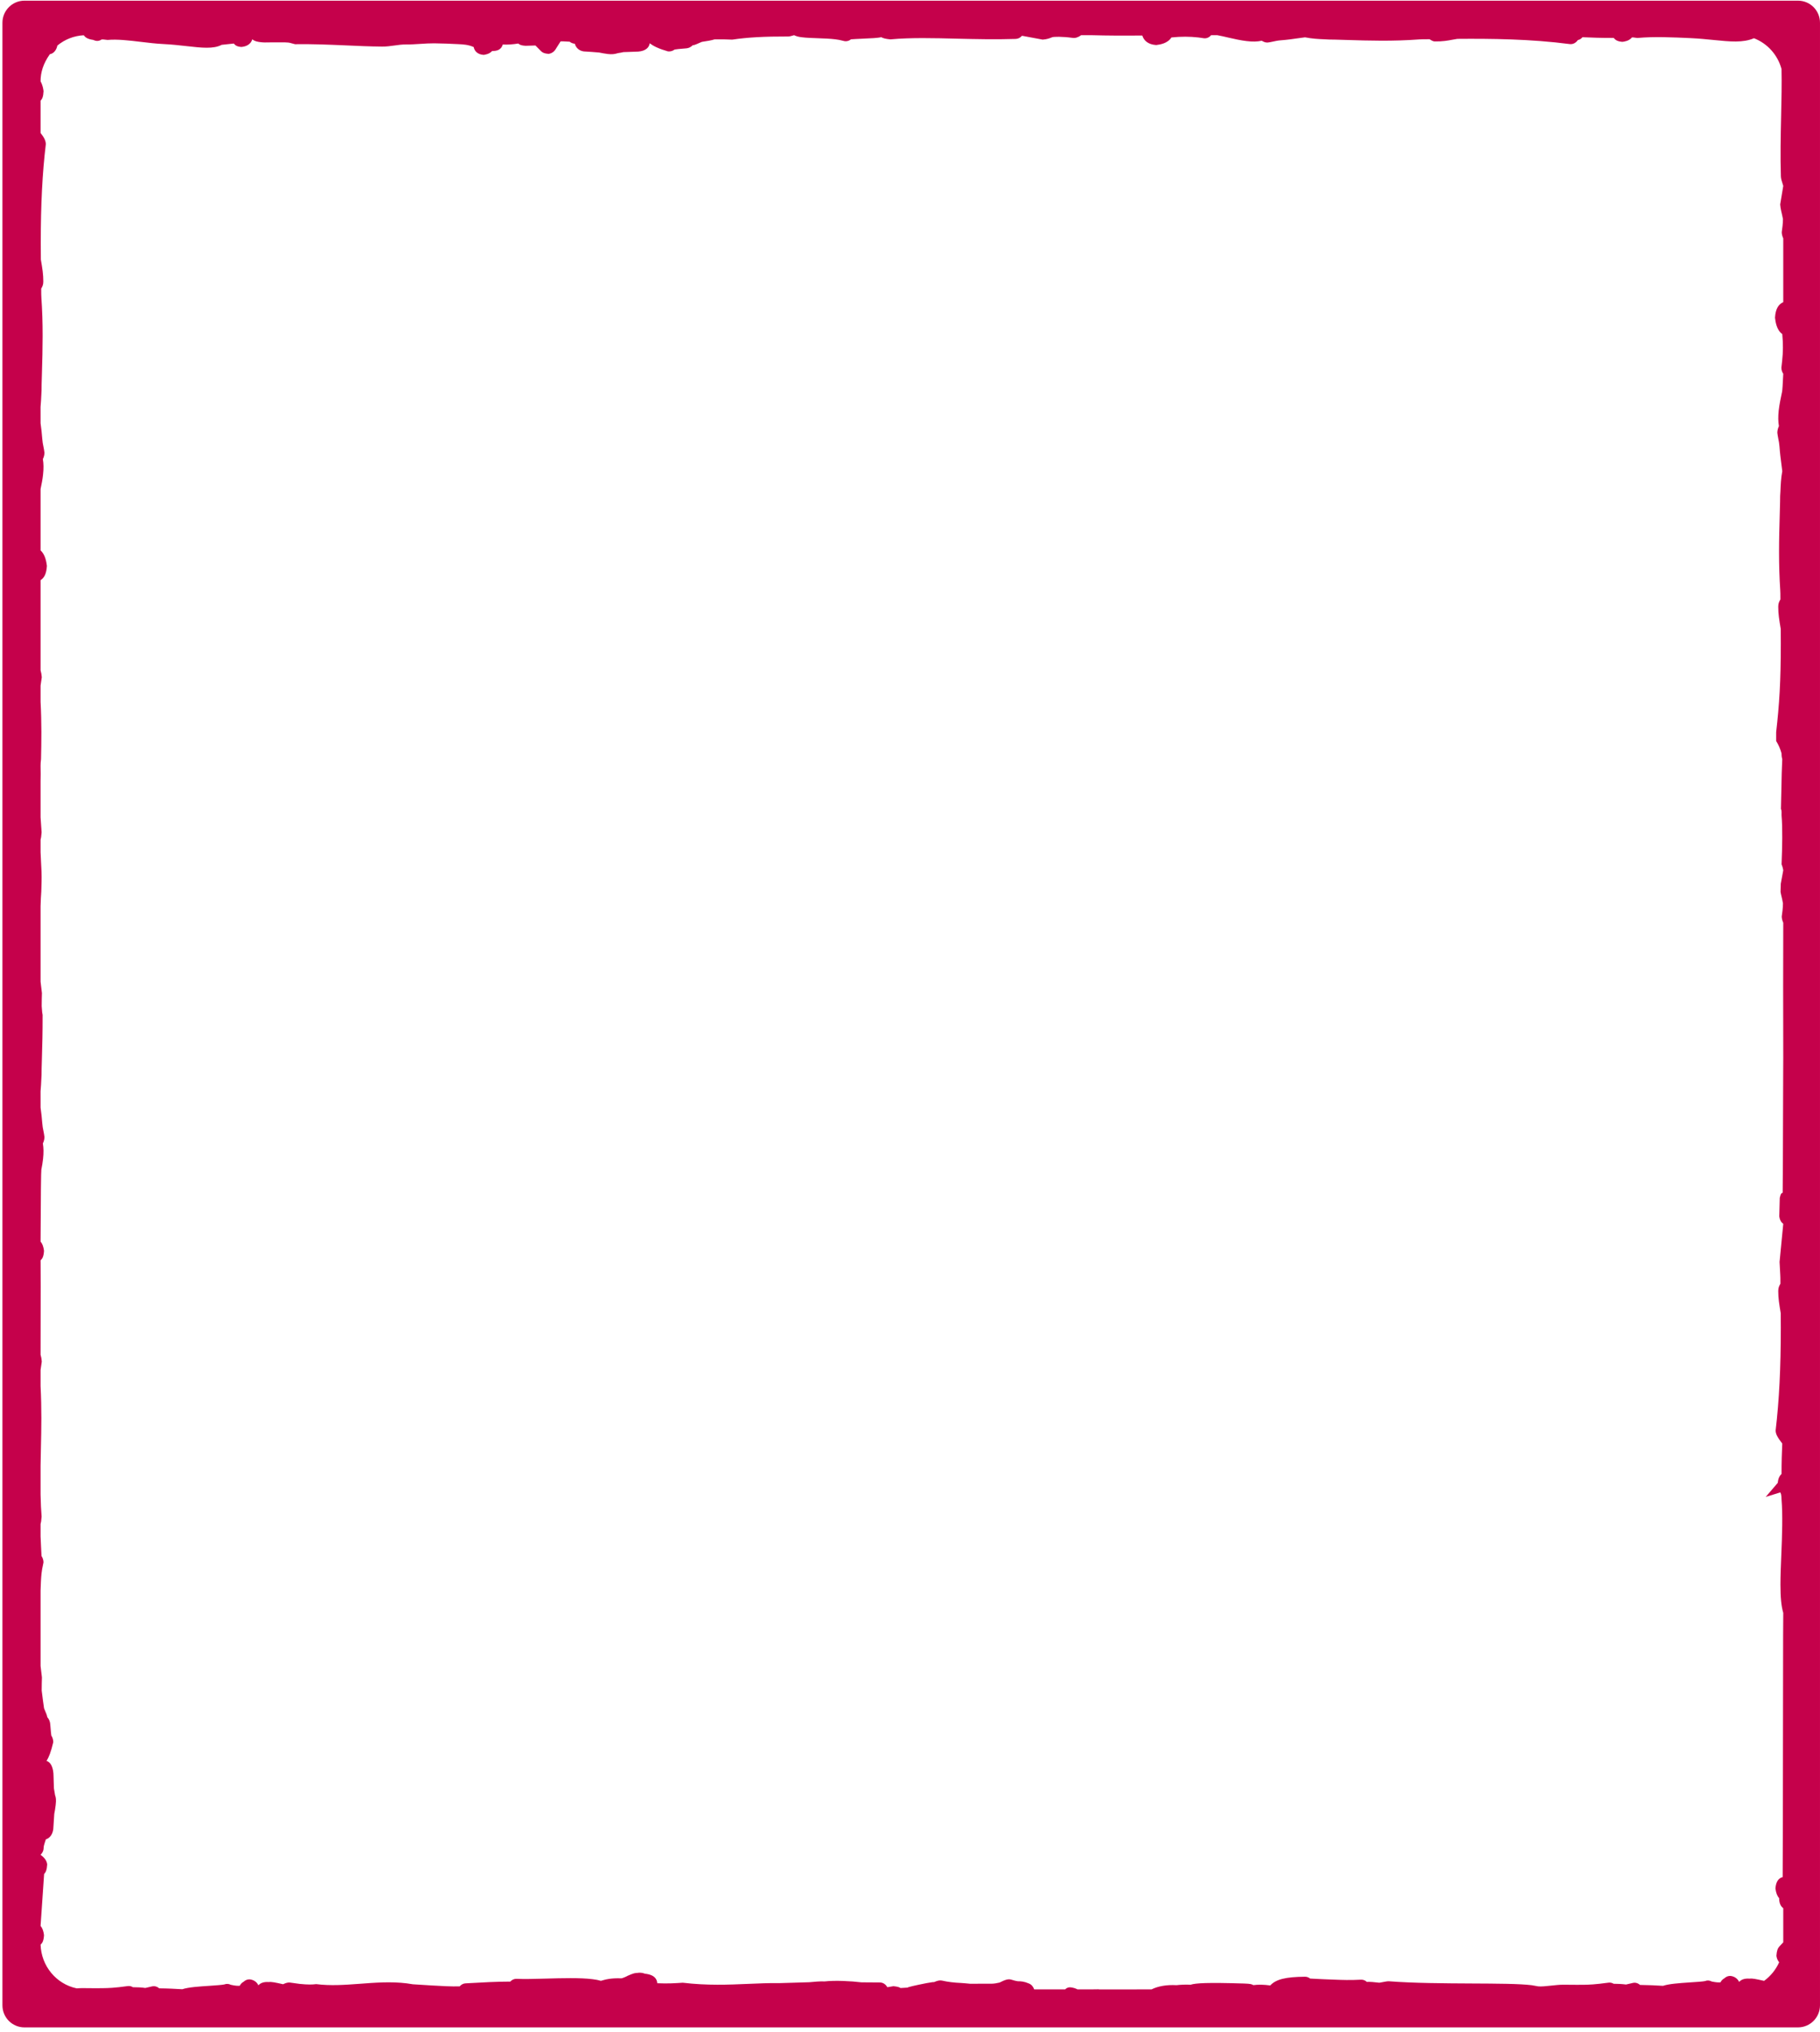 <?xml version="1.0" encoding="UTF-8"?>
<svg width="413px" height="461px" viewBox="0 0 413 461" version="1.1" xmlns="http://www.w3.org/2000/svg" xmlns:xlink="http://www.w3.org/1999/xlink">
    <!-- Generator: Sketch 46.2 (44496) - http://www.bohemiancoding.com/sketch -->
    <title>cm-box--speech--red</title>
    <desc>Created with Sketch.</desc>
    <defs></defs>
    <g id="Page-1" stroke="none" stroke-width="1" fill="none" fill-rule="evenodd">
        <path d="M403.051,166.14 C403.763,159.855 404.104,154.801 404.104,146.007 C404.104,144.901 404.099,143.795 404.089,142.698 C403.736,140.566 403.526,139.37 403.526,137.661 C403.536,136.914 403.706,136.55 404.015,136.012 C404.015,134.811 404.01,134.338 403.975,133.859 C403.795,131.109 403.706,128.294 403.706,125.265 C403.706,122.3 403.785,119.495 403.87,116.52 L403.94,113.88 C403.935,112.818 403.965,112.136 404.02,111.503 C404.074,110.043 404.144,108.538 404.438,106.914 C404.378,106.436 404.314,105.927 404.249,105.394 C404.084,104.134 403.9,102.699 403.81,101.368 C403.76,100.676 403.656,100.103 403.536,99.55 C403.452,99.067 403.357,98.623 403.317,98.185 C403.327,97.617 403.486,97.084 403.676,96.685 C403.501,95.678 403.486,94.532 403.626,93.167 C403.79,91.722 404.114,90.218 404.393,88.892 C404.463,88.557 404.553,87.197 404.662,84.812 C404.383,84.418 404.239,83.93 404.239,83.421 C404.318,82.649 404.363,82.251 404.413,81.852 C404.632,79.854 404.637,77.966 404.438,75.808 C403.138,74.876 402.893,72.983 402.789,72.086 C402.903,70.019 403.641,69.002 404.662,68.564 L404.662,54.094 C404.473,53.676 404.318,53.168 404.318,52.674 C404.423,51.892 404.473,51.568 404.498,51.284 C404.558,50.706 404.593,50.168 404.593,49.695 C404.314,48.23 404.039,47.498 403.965,46.386 L404.662,42.191 C404.333,41.115 404.134,40.582 404.124,40.019 C403.975,35.475 404.079,30.921 404.174,26.551 C404.269,22.535 404.338,19.008 404.269,15.654 C403.392,12.441 401.07,9.86 398.011,8.674 C395.544,9.745 392.595,9.446 388.898,9.077 C387.308,8.918 385.584,8.744 383.781,8.659 C379.61,8.465 375.3,8.265 371.553,8.619 C370.552,8.47 370.452,8.475 370.343,8.485 C369.67,9.302 368.609,9.436 368.185,9.491 C367.124,9.431 366.576,9.102 366.202,8.609 C363.581,8.629 361.035,8.529 359.107,8.445 C358.818,8.788 358.454,9.018 358.046,9.092 C357.632,9.715 356.965,10.084 356.227,10.004 C347.368,8.843 338.355,8.754 330.712,8.818 C330.383,8.858 329.964,8.933 329.521,9.023 C328.554,9.207 327.354,9.431 325.605,9.401 C325.271,9.401 324.982,9.272 324.399,8.903 C323.248,8.903 322.69,8.903 322.132,8.938 C316.003,9.391 310.847,9.232 305.386,9.062 L302.865,8.988 C302.082,8.998 301.305,8.968 300.608,8.918 C299.247,8.868 297.753,8.788 296.138,8.47 C295.655,8.529 295.127,8.604 294.579,8.679 C293.333,8.858 291.983,9.048 290.717,9.137 C290.01,9.187 289.437,9.307 288.884,9.431 C288.44,9.531 288.037,9.611 287.633,9.655 C287.17,9.685 286.676,9.466 286.318,9.247 C285.346,9.461 284.215,9.486 282.89,9.322 C281.584,9.172 280.214,8.868 278.819,8.549 C277.952,8.34 277.08,8.136 276.238,7.986 L274.833,7.986 C274.39,8.509 273.777,8.769 273.144,8.674 C272.735,8.609 272.342,8.549 271.958,8.504 C269.955,8.275 268.002,8.27 265.82,8.499 C264.953,9.865 263.274,10.099 262.372,10.223 C260.548,10.099 259.586,9.242 259.208,8.056 C254.878,8.101 251.316,8.081 247.788,7.986 L245.332,7.986 C244.744,8.44 243.971,8.709 243.393,8.594 C240.962,8.265 239.158,8.32 238.78,8.445 C238.256,8.659 237.599,8.923 236.602,8.988 L231.909,8.116 C231.56,8.549 231.027,8.818 230.479,8.833 C225.96,8.978 221.515,8.878 217.21,8.778 C212.008,8.644 206.667,8.504 202.053,8.933 C201.007,8.833 200.444,8.699 199.986,8.445 C199.164,8.619 197.888,8.689 195.452,8.793 C194.704,8.823 193.817,8.863 193.115,8.918 C192.726,9.237 192.228,9.401 191.73,9.356 C190.624,9.072 190.125,8.983 189.517,8.913 C188.347,8.773 186.956,8.724 185.606,8.674 C184.196,8.629 183.005,8.584 182.054,8.465 C181.271,8.385 180.678,8.23 180.205,7.986 C179.518,8.176 179.194,8.28 178.85,8.28 C173.379,8.265 169.582,8.48 166.164,8.993 C165.143,8.938 163.967,8.918 162.148,8.933 C161.431,9.167 160.494,9.307 159.259,9.501 C158.108,10.004 157.649,10.233 157.156,10.293 C156.782,10.677 156.299,10.916 155.786,10.966 C154.176,11.085 153.429,11.185 153.09,11.24 C152.652,11.569 152.124,11.718 151.6,11.668 C149.543,11.075 148.312,10.497 147.445,9.82 C147.226,11.09 146.08,11.753 144.167,11.733 L141.446,11.828 C141.167,11.912 140.798,11.962 140.25,12.052 C139.383,12.316 138.84,12.356 137.894,12.251 C137.246,12.167 136.479,12.032 135.945,11.917 C134.974,11.833 133.763,11.743 132.468,11.668 C131.416,11.529 130.704,10.841 130.43,9.924 C129.986,9.88 129.603,9.73 129.264,9.461 C127.924,9.376 127.555,9.376 127.211,9.386 L126.085,11.17 C125.726,11.758 125.133,12.142 124.486,12.226 C123.534,12.157 123.115,11.942 122.772,11.609 L121.506,10.323 L119.244,10.393 C118.297,10.333 117.914,10.154 117.61,9.88 C116.439,10.064 115.059,10.179 114.102,10.099 C113.708,11.369 112.697,11.584 111.671,11.574 C111.068,12.261 110.151,12.396 109.757,12.456 C108.402,12.361 107.685,11.638 107.495,10.682 C106.275,10.129 105.134,10.074 104.008,10.019 C102.224,9.934 100.42,9.845 98.537,9.83 C97.54,9.82 96.474,9.89 95.398,9.959 C94.257,10.029 93.101,10.109 92.005,10.094 C91.257,10.084 90.425,10.198 89.528,10.323 C88.597,10.453 87.645,10.582 86.723,10.572 C83.908,10.542 81.123,10.428 78.328,10.293 C74.626,10.134 70.799,9.969 66.943,10.029 C65.697,9.675 65.508,9.665 65.418,9.66 C64.885,9.601 64.332,9.606 63.589,9.611 C61.851,9.606 61.407,9.616 61.018,9.621 C60.356,9.64 59.858,9.655 59.165,9.571 C58.672,9.516 57.86,9.426 57.247,8.918 C56.803,10.398 55.343,10.592 54.81,10.657 C53.839,10.602 53.385,10.308 53.056,9.88 L50.306,10.174 C48.448,11.155 45.747,10.851 42.364,10.468 C40.77,10.288 38.961,10.084 37.072,9.994 C35.413,9.914 33.664,9.705 31.975,9.501 C29.35,9.187 26.629,8.858 24.412,9.062 C23.376,8.928 23.221,8.938 23.082,8.948 C22.245,9.521 21.552,9.227 21.143,9.053 C19.938,8.883 19.385,8.529 19.011,8.001 C16.829,8.106 14.721,8.923 13.017,10.338 C12.798,11.429 12.135,12.157 11.303,12.306 C9.783,14.483 9.205,16.442 9.205,18.464 C9.714,19.366 9.828,20.268 9.883,20.677 C9.828,21.942 9.579,22.465 9.205,22.849 L9.205,30.168 C10.027,31.22 10.396,31.932 10.396,32.734 C9.609,39.311 9.25,46.347 9.25,55.191 C9.25,56.426 9.26,57.657 9.27,58.888 C9.624,60.995 9.828,62.186 9.828,63.88 C9.828,64.603 9.644,64.991 9.35,65.484 C9.355,66.586 9.355,67.084 9.39,67.577 C9.584,70.342 9.674,73.162 9.674,76.207 C9.674,79.062 9.599,81.777 9.514,84.647 L9.439,87.263 C9.444,88.304 9.42,88.982 9.375,89.6 C9.34,90.482 9.285,91.408 9.2,92.34 L9.205,96.042 C9.35,97.123 9.509,98.369 9.589,99.57 C9.634,100.228 9.738,100.791 9.853,101.324 C9.948,101.812 10.042,102.255 10.082,102.699 C10.087,103.322 9.913,103.78 9.728,104.174 C9.903,105.17 9.918,106.306 9.773,107.651 C9.659,108.773 9.42,109.948 9.205,110.965 L9.205,124.896 C10.311,125.877 10.531,127.577 10.645,128.399 C10.536,130.257 9.993,131.139 9.205,131.647 L9.205,152.105 C9.355,152.604 9.439,153.107 9.479,153.665 L9.205,155.578 L9.205,159.225 C9.464,164.125 9.397,168.262 9.307,172.284 C9.239,172.765 9.205,173.252 9.205,173.744 C9.247,175.146 9.223,176.236 9.205,177.312 L9.205,185.448 C9.296,186.798 9.356,187.864 9.439,188.841 C9.37,189.863 9.295,190.222 9.205,190.536 L9.205,193.341 C9.24,193.879 9.27,194.641 9.31,195.588 C9.34,196.29 9.375,197.112 9.42,197.795 C9.473,199.395 9.414,200.831 9.367,202.321 C9.283,203.319 9.243,204.429 9.205,205.643 L9.205,222.738 C9.285,223.53 9.395,224.447 9.514,225.343 C9.489,226.3 9.459,226.883 9.459,228.313 C9.54,229.695 9.606,229.978 9.669,230.292 C9.674,234.341 9.599,237.057 9.514,239.927 L9.439,242.543 C9.444,243.584 9.42,244.262 9.375,244.879 C9.34,245.761 9.285,246.688 9.2,247.62 L9.205,251.322 C9.35,252.403 9.509,253.649 9.589,254.849 C9.634,255.507 9.738,256.07 9.853,256.603 C9.948,257.092 10.042,257.535 10.082,257.978 C10.087,258.601 9.913,259.06 9.728,259.453 C9.903,260.45 9.918,261.586 9.773,262.931 C9.689,263.751 9.539,264.6 9.38,265.395 C9.311,265.734 9.253,271.178 9.205,281.725 C9.609,282.179 9.873,282.881 9.988,283.808 C9.918,285.059 9.634,285.597 9.21,285.961 C9.239,286.584 9.237,293.725 9.205,307.385 C9.355,307.883 9.439,308.387 9.479,308.945 L9.205,310.858 L9.205,314.505 C9.474,319.737 9.385,324.196 9.285,328.516 C9.255,330.09 9.225,331.351 9.205,332.592 L9.205,339.074 C9.25,341.152 9.32,342.726 9.439,344.121 C9.37,345.143 9.295,345.501 9.205,345.815 L9.205,348.62 C9.24,349.158 9.27,349.921 9.31,350.867 C9.34,351.57 9.375,352.392 9.42,353.075 C9.694,353.478 9.868,353.986 9.868,354.52 C9.579,355.875 9.489,356.388 9.425,357.006 C9.3,358.152 9.25,359.462 9.205,360.922 L9.205,378.017 C9.285,378.809 9.395,379.726 9.514,380.623 C9.489,381.58 9.459,382.163 9.459,383.593 C9.679,385.456 9.823,386.383 10.002,387.648 C10.426,388.66 10.655,389.133 10.735,389.641 C11.119,390.065 11.363,390.638 11.403,391.256 C11.517,392.711 11.592,393.453 11.647,393.812 C11.936,394.25 12.09,394.778 12.09,395.316 C11.557,397.544 11.099,398.695 10.566,399.566 C11.552,399.85 12.15,401.141 12.15,403.064 L12.235,405.785 C12.464,407.12 12.484,407.245 12.499,407.344 C12.698,407.877 12.773,408.371 12.633,409.576 C12.564,410.234 12.419,411.051 12.314,411.594 C12.25,412.506 12.16,413.732 12.09,415.042 C11.921,416.308 11.263,417.095 10.411,417.354 C9.938,418.739 9.918,418.973 9.903,419.272 C9.903,419.975 9.569,420.503 9.205,420.867 C10.222,421.604 10.625,422.297 10.71,423.059 C10.635,424.3 10.386,424.833 10.012,425.221 L9.205,437.005 C9.609,437.458 9.873,438.161 9.988,439.088 C9.918,440.338 9.634,440.876 9.21,441.24 C9.35,446.078 12.753,450.204 17.416,451.175 C17.875,451.14 18.313,451.116 18.707,451.116 C21.507,451.16 22.494,451.14 23.44,451.126 C24.576,451.106 25.847,451.091 28.976,450.657 C29.399,450.597 29.808,450.687 30.162,450.911 C31.263,450.911 32.19,450.961 32.972,451.081 L34.511,450.722 C35.109,450.597 35.682,450.767 36.141,451.17 C38.004,451.185 39.773,451.275 41.362,451.37 C42.807,450.896 45.269,450.742 47.655,450.587 C48.896,450.503 50.565,450.383 50.919,450.278 C51.372,450.099 51.9,450.119 52.379,450.363 C53.485,450.607 53.928,450.607 54.392,450.587 C54.606,450.184 54.92,449.855 55.303,449.656 C55.767,449.227 56.375,449.043 56.973,449.177 C57.85,449.382 58.363,449.9 58.632,450.483 C59.135,449.91 59.932,449.661 61.013,449.74 C61.611,449.656 62.458,449.835 64.237,450.234 C64.84,449.945 65.318,449.8 65.797,449.855 L68.019,450.159 C69.977,450.353 70.809,450.323 71.746,450.209 C75.019,450.622 78.173,450.388 81.507,450.144 C85.114,449.87 88.721,449.596 92.294,450.034 C92.752,450.089 93.23,450.164 93.684,450.244 C95.318,450.358 96.688,450.438 98.038,450.518 C100.221,450.642 102.473,450.777 104.316,450.717 C104.69,450.283 105.159,450.054 105.647,450.034 C109.722,449.8 112.707,449.641 115.796,449.636 C116.19,449.202 116.698,448.983 117.226,449.008 C118.915,449.093 121.317,449.028 123.853,448.958 C127.5,448.853 131.641,448.739 134.451,449.088 C135.208,449.177 135.836,449.302 136.359,449.461 C137.375,449.162 138.601,448.804 141.018,448.898 C141.217,448.873 142.134,448.515 142.418,448.325 C143.778,447.708 144.142,447.683 144.655,447.663 C145.492,447.528 146.06,447.737 146.324,447.842 C147.066,447.927 149.02,448.166 149.149,450.009 C151.536,450.114 153.255,450.009 154.929,449.89 C160.524,450.553 165.223,450.348 169.777,450.154 C172.099,450.054 174.495,449.945 176.867,449.985 C177.003,449.985 179.258,449.916 183.633,449.78 C184.839,449.676 186.075,449.541 187.136,449.596 C189.473,449.327 193.14,449.516 195.472,449.805 L199.662,449.835 C200.379,449.835 201.002,450.259 201.351,450.911 L202.746,450.677 C203.827,450.792 204.116,450.931 204.34,451.096 C204.819,451.061 205.357,451.026 205.93,451.001 C206.106,450.858 207.544,450.519 210.245,449.985 C211.5,449.77 211.729,449.735 211.959,449.75 C212.731,449.421 213.239,449.302 213.732,449.402 C214.45,449.566 215.113,449.676 215.815,449.765 C216.597,449.865 217.31,449.91 218.012,449.945 C218.755,449.999 219.422,450.044 220.12,450.124 C221.973,450.114 222.99,450.114 225.023,450.114 C225.616,450.114 226.258,449.98 226.821,449.855 C228.082,449.222 228.76,448.998 229.442,449.182 C230.115,449.392 230.598,449.511 230.952,449.556 C231.774,449.556 232.407,449.616 233.488,450.069 C234.041,450.283 234.475,450.787 234.679,451.405 L241.709,451.405 C242.023,451.066 242.491,450.876 242.98,450.941 C243.647,451.026 244.116,451.205 244.514,451.405 L248.027,451.4 C249.238,451.355 249.437,451.395 249.611,451.419 L261.31,451.405 C262.84,450.652 264.743,450.328 266.99,450.448 C267.613,450.368 269.113,450.269 270.164,450.348 C271.36,449.965 274.036,449.82 282.302,450.074 C283.777,450.119 284.115,450.239 284.404,450.438 C285.565,450.288 286.731,450.313 288.256,450.508 C289.531,449.108 291.778,448.569 296.138,448.53 C296.567,448.53 296.965,448.679 297.299,448.948 C299.626,449.083 301.19,449.133 302.845,449.197 C304.514,449.262 306.442,449.337 308.814,449.202 C309.312,449.167 309.795,449.357 310.169,449.705 C310.896,449.666 311.798,449.745 313.009,449.89 C314.245,449.696 314.698,449.536 315.171,449.561 C320.762,449.999 328.016,450.034 333.846,450.064 C339.78,450.094 344.792,450.114 347.583,450.458 C347.875,450.498 348.365,450.584 349.052,450.717 C349.675,450.797 350.936,450.662 351.952,450.553 C352.939,450.448 353.89,450.343 354.713,450.343 C357.558,450.378 358.519,450.363 359.456,450.358 C360.572,450.333 361.833,450.313 364.982,449.88 C365.4,449.82 365.814,449.91 366.162,450.129 C366.975,450.134 368.011,450.169 368.987,450.298 L370.512,449.945 C371.075,449.805 371.683,449.965 372.151,450.393 C374.03,450.413 375.789,450.503 377.368,450.597 C378.758,450.144 381.025,449.985 383.412,449.825 C384.603,449.745 386.541,449.626 386.939,449.511 C387.388,449.312 387.941,449.342 388.434,449.616 C389.496,449.835 389.939,449.835 390.402,449.815 C390.612,449.412 390.93,449.083 391.309,448.883 C391.778,448.445 392.395,448.261 392.993,448.4 C393.86,448.609 394.373,449.123 394.642,449.71 C395.086,449.217 395.818,448.868 397.029,448.968 C397.632,448.873 398.509,449.058 400.313,449.471 C401.802,448.385 402.983,446.925 403.731,445.251 C403.392,444.848 403.173,444.339 403.108,443.776 C403.192,442.561 403.432,442.042 403.785,441.664 L404.662,440.722 L404.662,432.974 C404.154,432.62 403.731,431.948 403.726,430.692 C403.292,430.234 403.018,429.506 402.889,428.515 C402.993,426.906 403.656,426.123 404.528,425.929 C404.554,425.926 404.589,407.668 404.632,371.156 C404.632,371.106 404.642,369.379 404.662,365.974 C404.219,364.475 404.025,362.482 404.025,359.562 C404.025,357.514 404.119,355.247 404.219,352.84 C404.413,348.336 404.553,343.593 404.274,340.265 C404.249,339.034 404.109,338.85 403.98,338.64 L400.676,339.662 L403.417,336.468 C403.511,335.457 403.82,334.859 404.274,334.46 C404.269,331.814 404.343,329.482 404.433,327.549 C403.302,326.084 402.933,325.362 402.933,324.56 C403.731,317.793 404.104,310.494 404.104,301.286 C404.104,300.18 404.099,299.074 404.089,297.978 C403.736,295.846 403.526,294.65 403.526,292.941 C403.536,292.193 403.706,291.83 404.015,291.292 C404.015,290.091 404.01,289.617 403.975,289.139 C403.914,288.216 403.864,287.286 403.824,286.342 L404.662,277.695 C404.237,277.399 403.872,276.88 403.76,275.984 C403.79,274.604 403.83,273.221 403.87,271.8 C404.086,270.791 404.3,270.7 404.528,270.649 C404.554,270.646 404.594,261.412 404.647,242.946 C404.651,242.931 404.656,241.979 404.662,240.091 C404.659,240.086 404.65,234.674 404.637,223.854 C404.642,223.852 404.651,219.025 404.662,209.374 C404.473,208.956 404.318,208.447 404.318,207.954 C404.423,207.172 404.473,206.848 404.498,206.564 C404.558,205.986 404.593,205.448 404.593,204.974 C404.364,203.642 404.165,203.113 404.047,202.392 C404.061,201.778 404.08,201.149 404.103,200.505 L404.662,197.471 C404.501,196.6 404.37,196.37 404.278,196.121 C404.438,192.066 404.523,187.96 404.274,184.985 C404.311,183.813 404.221,183.708 404.136,183.593 C404.149,183.003 404.161,182.415 404.174,181.831 C404.202,180.736 404.219,179.972 404.234,179.216 C404.269,176.535 404.343,174.203 404.433,172.27 C404.283,171.712 404.277,171.322 404.269,170.934 C403.996,169.934 403.583,168.995 403.051,168.14 L403.051,166.14 Z M412.998,455.02 C412.998,457.786 410.754,460.028 408.005,460.028 L5.545,460.028 C2.788,460.028 0.552,457.797 0.552,455.02 L0.552,5.159 C0.552,2.393 2.796,0.151 5.545,0.151 L408.005,0.151 C410.763,0.151 412.998,2.382 412.998,5.159 L412.998,455.02 Z" id="cm-box--speech--red" fill="#C5014B"></path>
    </g>
</svg>